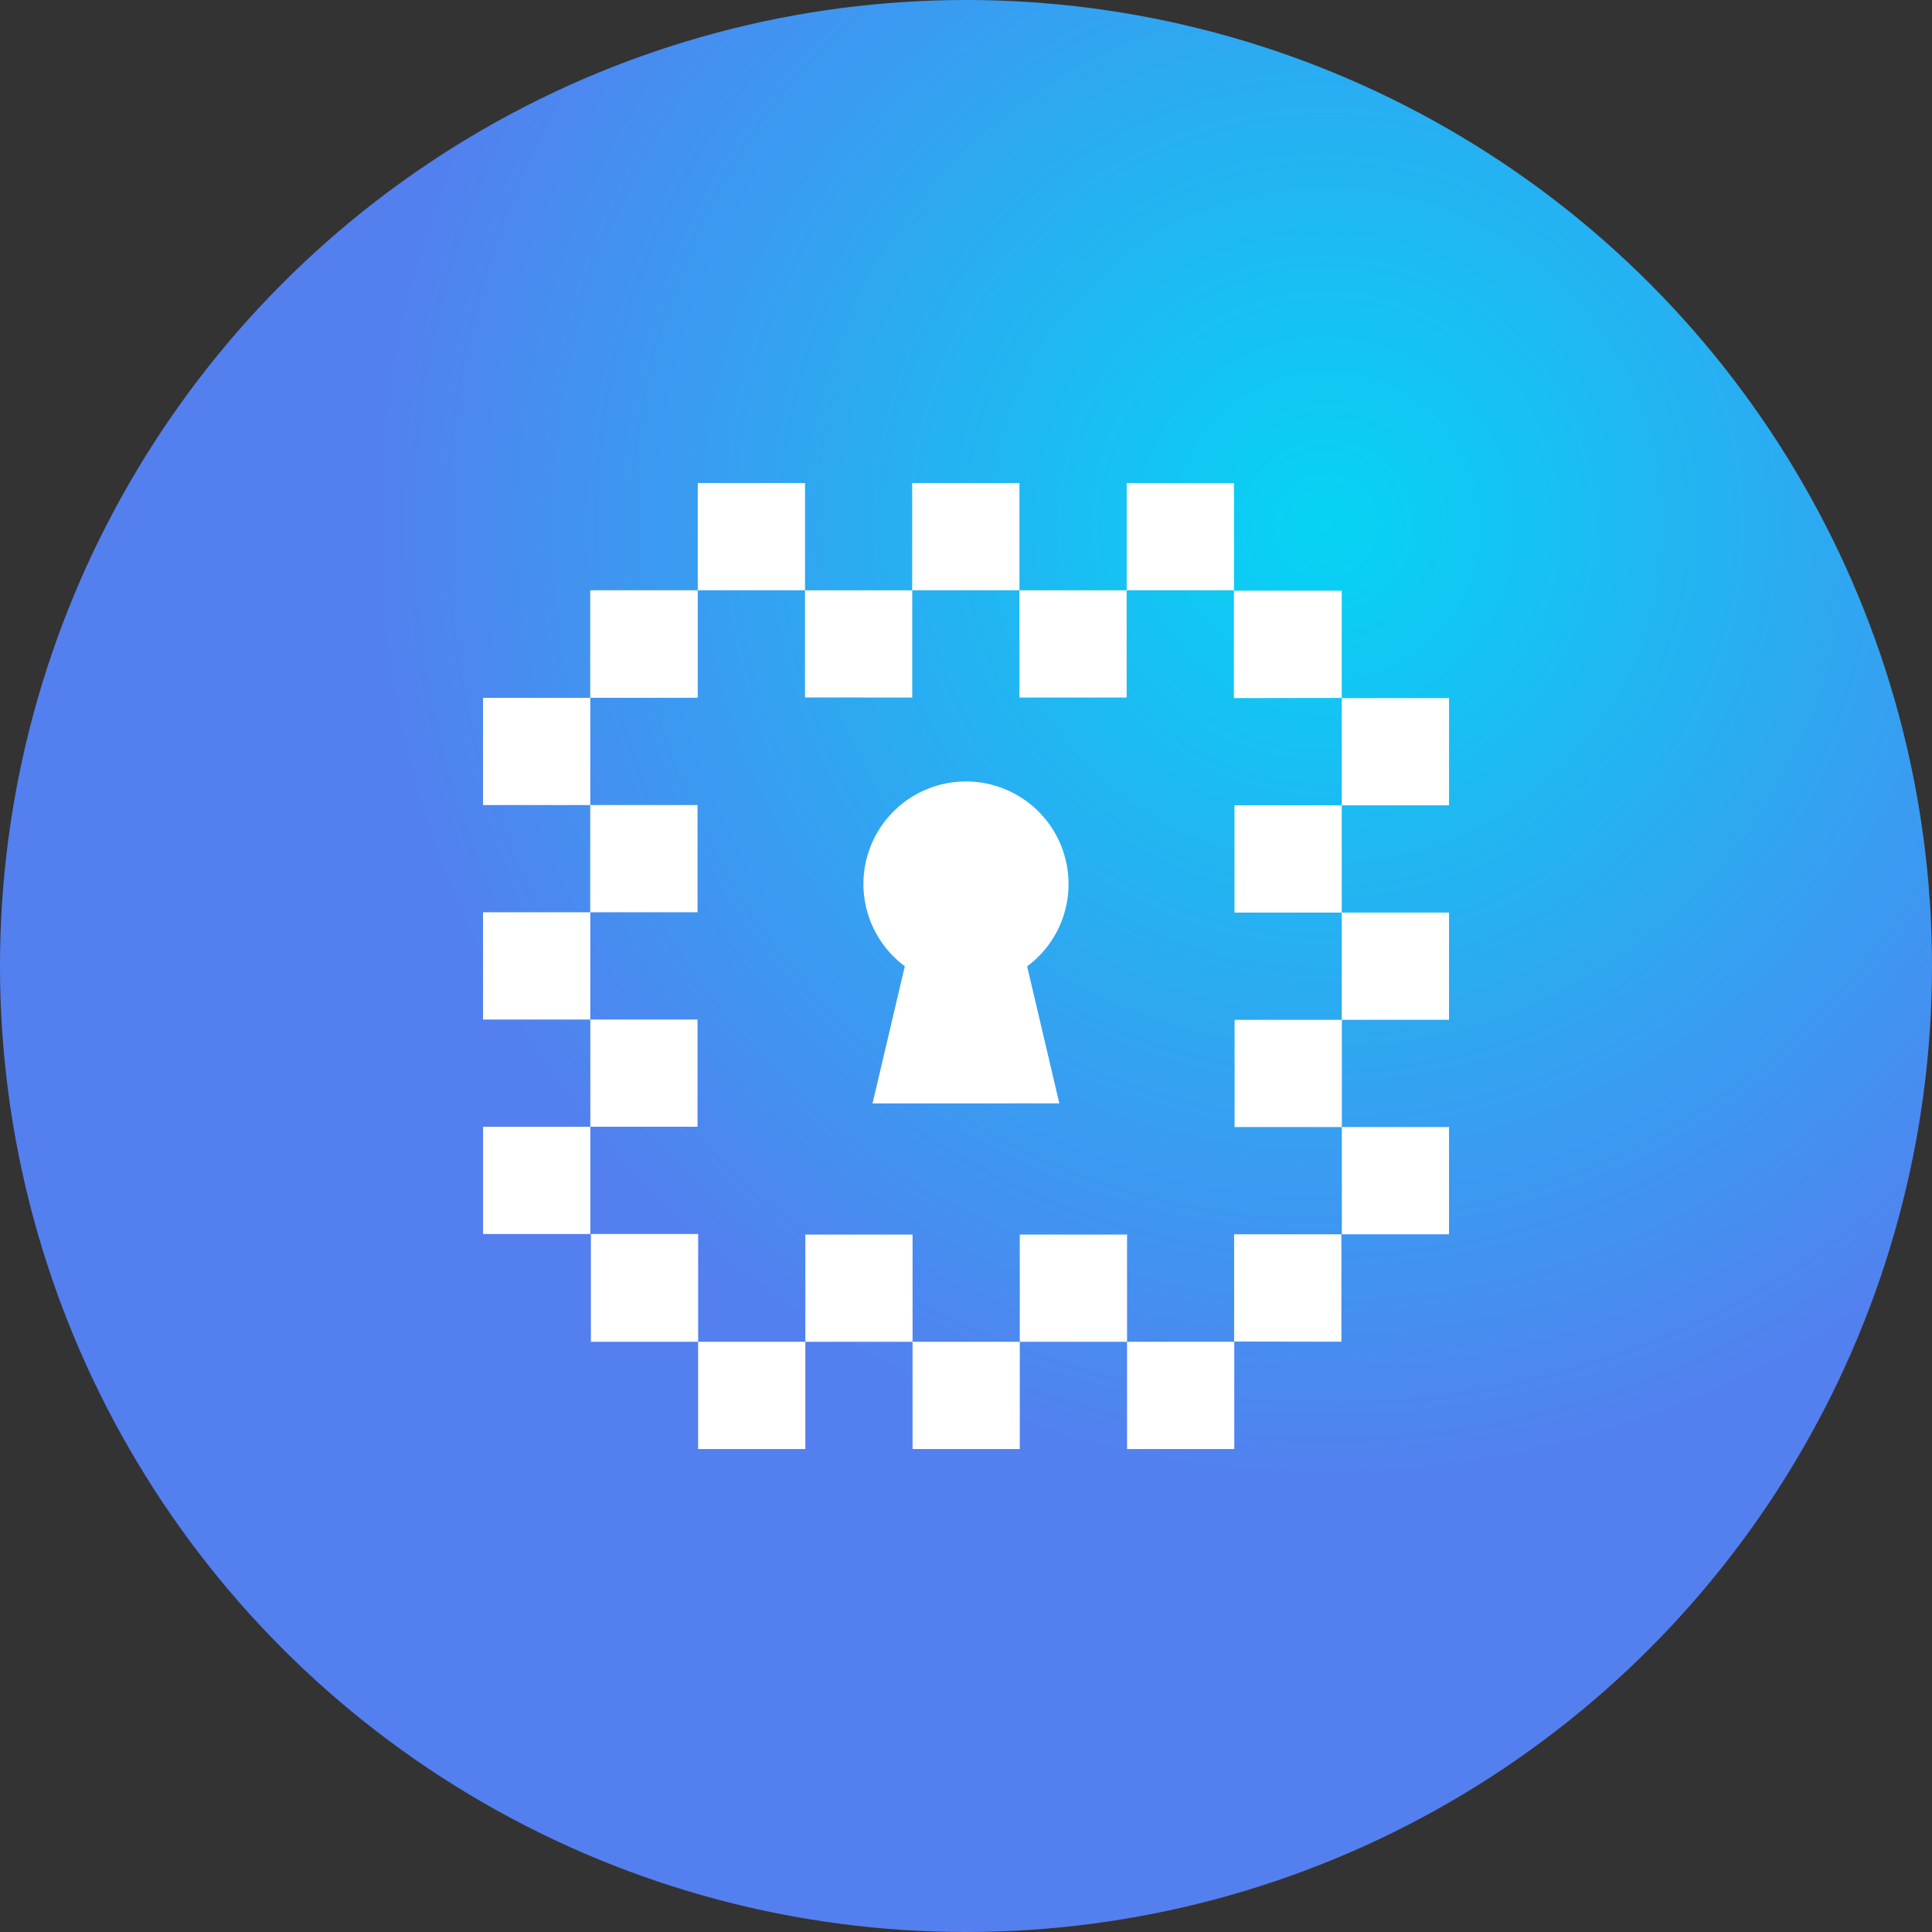 <svg xmlns="http://www.w3.org/2000/svg" xmlns:xlink="http://www.w3.org/1999/xlink" width="56" height="56" viewBox="0 0 56 56">
  <rect x="0" y="0" width="56" height="56" fill="#333333" stroke="none"/>
  <defs>
    <radialGradient id="radial-gradient" cx="0.685" cy="0.274" r="0.5" gradientUnits="objectBoundingBox">
      <stop offset="0" stop-color="#05d4f4"/>
      <stop offset="1" stop-color="#547fef"/>
    </radialGradient>
  </defs>
  <g id="pix-toekn-icon" transform="translate(-989 -257)">
    <circle id="Ellipse_1" data-name="Ellipse 1" cx="28" cy="28" r="28" transform="translate(989 257)" fill="url(#radial-gradient)"/>
    <path id="Union_8" data-name="Union 8" d="M-4134.333,124v-3.108h3.108V124Zm-6.217,0v-3.108h3.108V124Zm-6.216,0v-3.108h3.108V124Zm9.324-3.108v-3.108h3.109v3.108Zm-6.216,0v-3.108h3.108v3.108Zm-6.216,0v-.016h0v-3.109h3.109v.017h0v3.108Zm18.645-.008v-3.108h0v0h3.109v3.108h-.005v.005Zm3.122-3.108v-3.109h-3.109v-3.108h3.109v3.108H-4125v3.109Zm-24.892-.009v-3.108h3.109v3.108Zm3.109-3.109v-3.108H-4153v-3.108h3.109v3.108h3.108v3.108Zm8.18-.677.936-3.976a2.965,2.965,0,0,1-1.2-2.383,2.972,2.972,0,0,1,2.972-2.972,2.973,2.973,0,0,1,2.973,2.972,2.967,2.967,0,0,1-1.2,2.387l.934,3.972Zm13.6-2.422V108.45h-3.109v-3.109h3.109v3.109H-4125v3.108Zm-21.783-3.117v-3.108H-4153v-3.108h3.109v3.108h3.108v3.108Zm21.783-3.1v-3.108H-4125v3.108Zm-3.109-3.109v0h-.017V99.12h3.108v0h.018v3.108Zm-15.566-.008h-3.108V99.116h.008v-.008h3.108v3.108h-.007Zm9.333-.008h0V99.108h-3.109V96h3.109v3.109h3.107v3.108ZM-4137.45,102.216Zm-6.217,0h0V99.108h-3.109V96h3.109v3.109h3.108v3.108ZM-4143.667,102.216Zm9.324-3.108V96h3.109v3.109Z" transform="translate(5156.001 175.001)" fill="#fff" stroke="rgba(0,0,0,0)" stroke-miterlimit="10" stroke-width="1"/>
  </g>
</svg>
